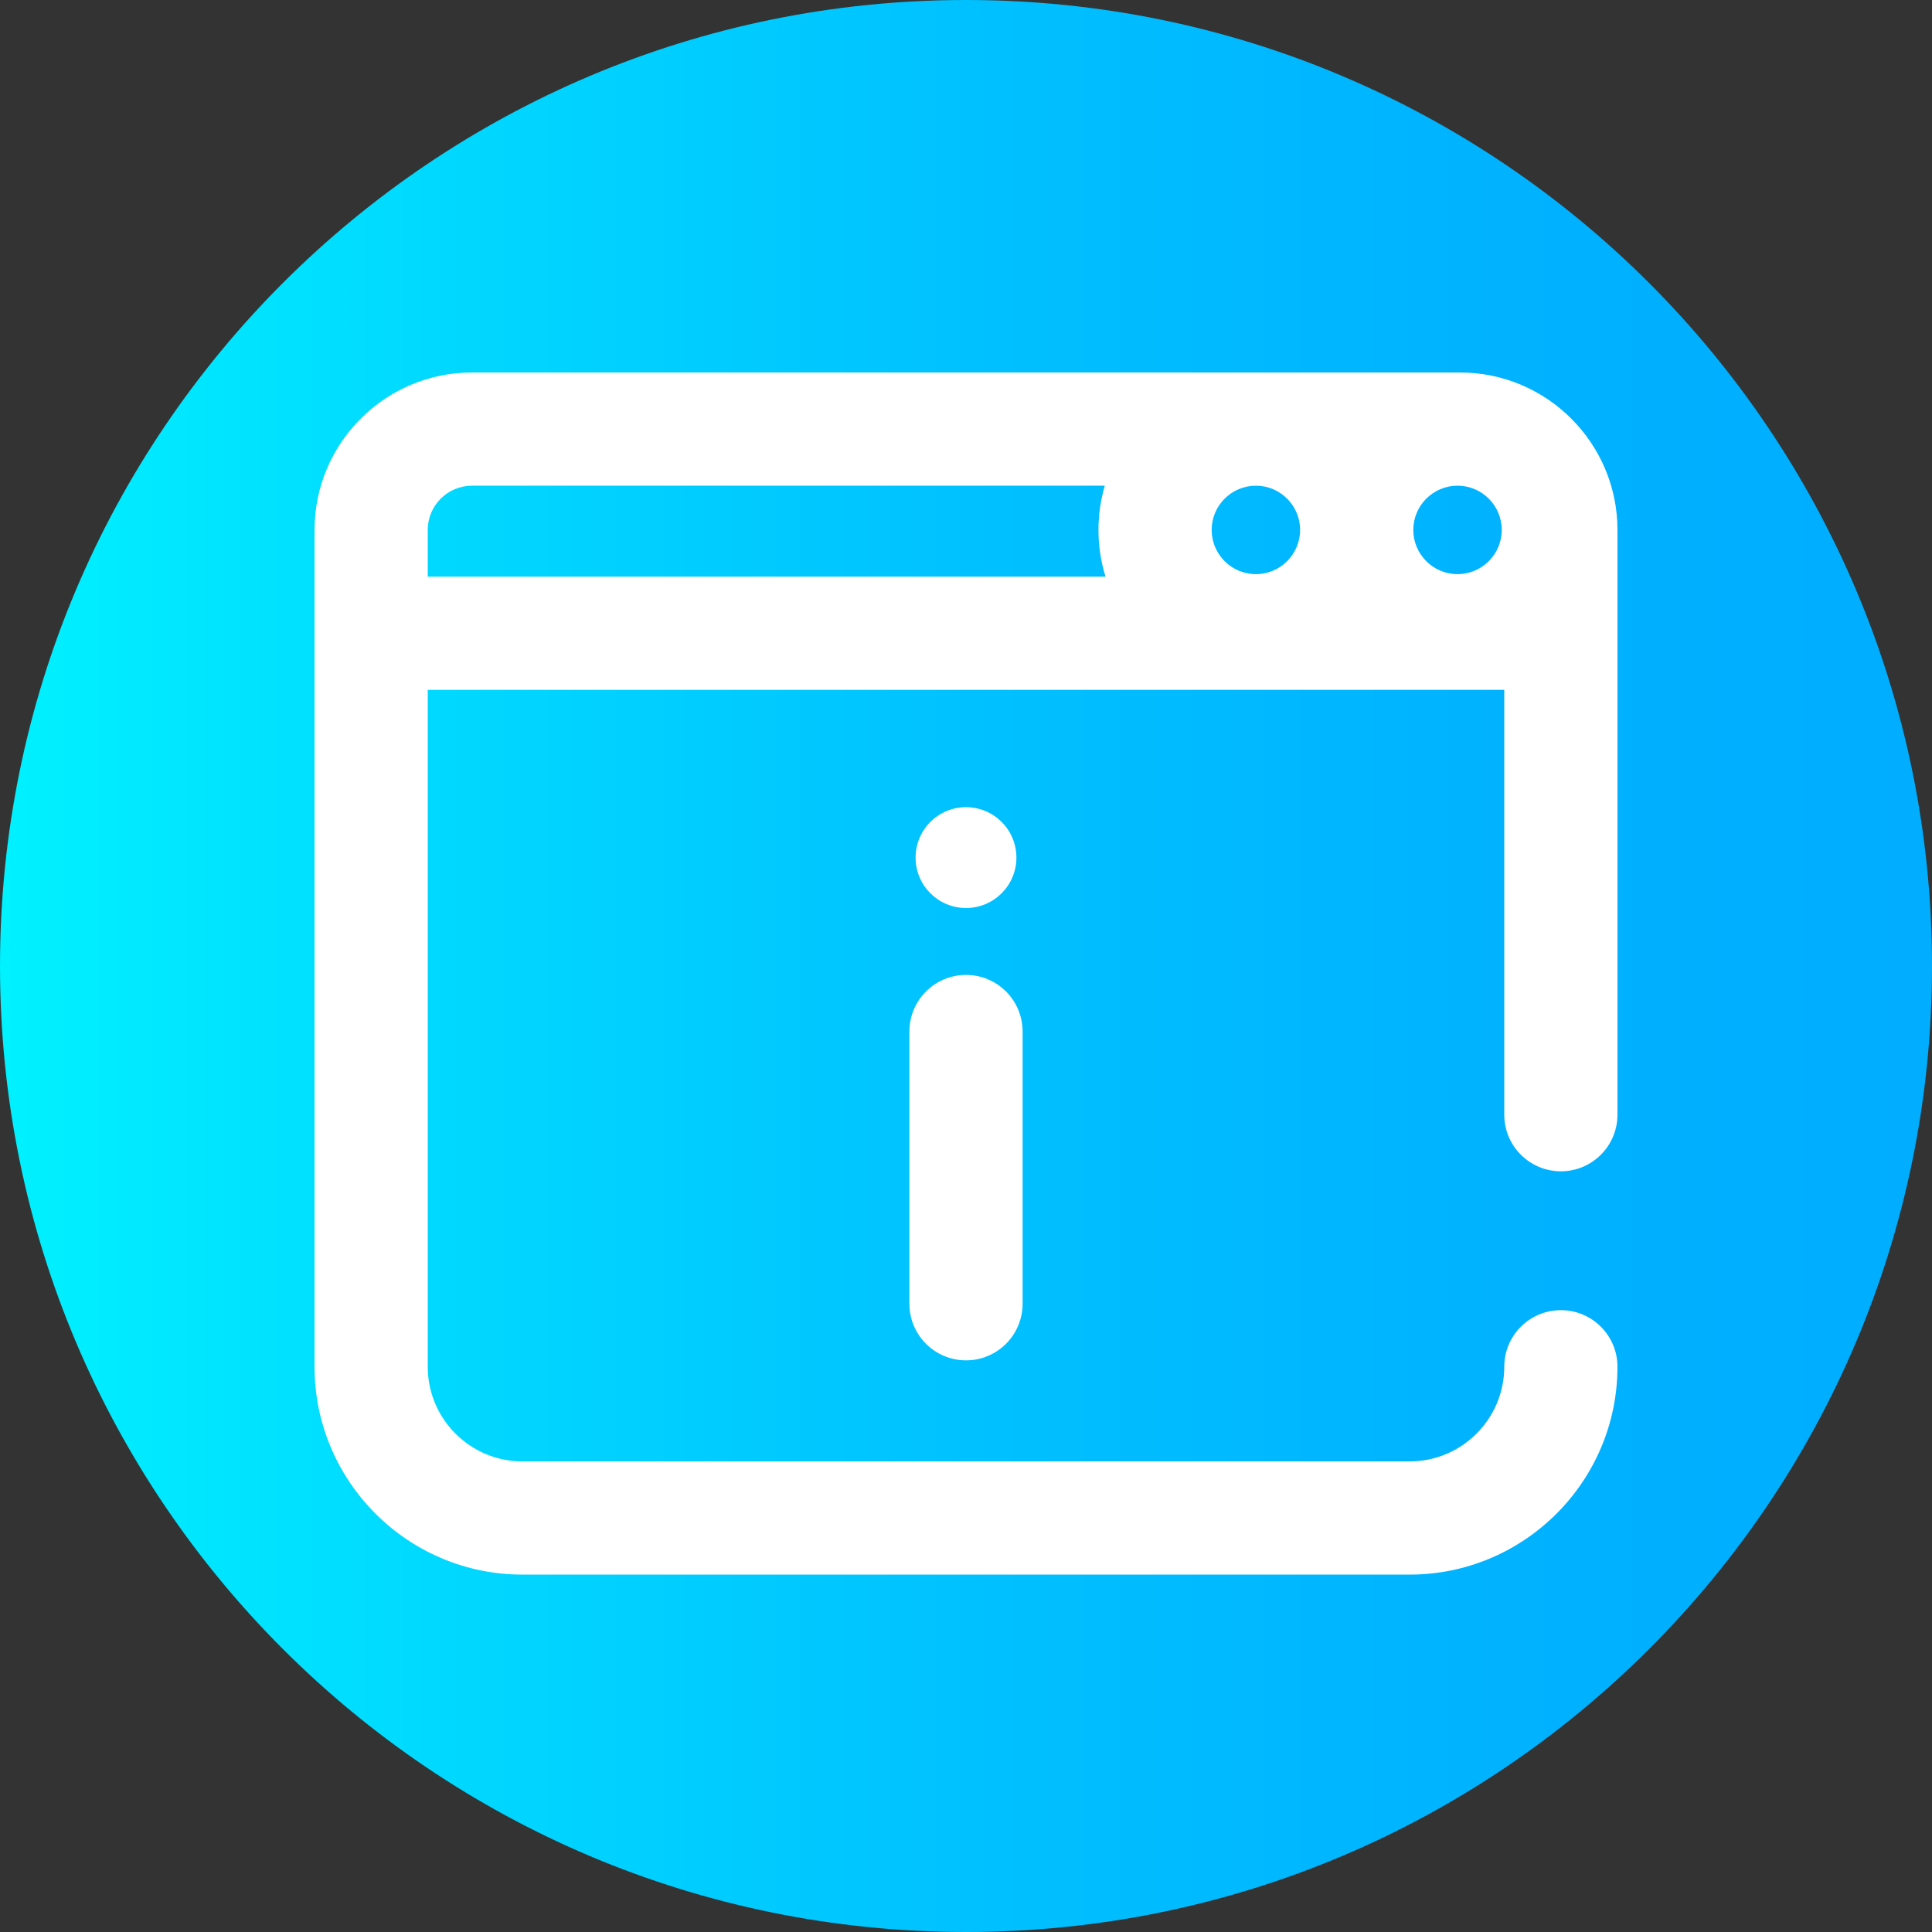 <svg height="512pt" viewBox="0 0 512 512" width="512pt" xmlns="http://www.w3.org/2000/svg" xmlns:xlink="http://www.w3.org/1999/xlink"><rect x="0" y="0" width="512" height="512" fill="#333333" stroke="none"/><linearGradient id="a" gradientUnits="userSpaceOnUse" x1="0" x2="512" y1="256" y2="256"><stop offset="0" stop-color="#00f1ff"/><stop offset=".231" stop-color="#00d8ff"/><stop offset=".514" stop-color="#00c0ff"/><stop offset=".777" stop-color="#00b2ff"/><stop offset="1" stop-color="#00adff"/></linearGradient><path d="m512 256c0 141.387-114.613 256-256 256s-256-114.613-256-256 114.613-256 256-256 256 114.613 256 256zm0 0" fill="url(#a)"/><g fill="#fff"><path d="m386.926 98.715h-261.852c-23.004 0-41.719 18.715-41.719 41.719v221.773c0 30.371 24.707 55.078 55.078 55.078h235.133c30.371 0 55.078-24.707 55.078-55.078 0-8.285-6.715-15-15-15-8.281 0-15 6.715-15 15 0 13.828-11.25 25.078-25.078 25.078h-235.133c-13.828 0-25.078-11.25-25.078-25.078v-179.387h285.289v112.586c0 8.285 6.719 15 15 15 8.285 0 15-6.715 15-15v-154.973c0-23.004-18.715-41.719-41.719-41.719zm-54.105 30c6.461 0 11.719 5.258 11.719 11.719 0 6.461-5.258 11.719-11.719 11.719-6.461 0-11.719-5.258-11.719-11.719 0-6.461 5.258-11.719 11.719-11.719zm65.156 11.719c0 6.461-5.254 11.719-11.719 11.719-6.461 0-11.719-5.258-11.719-11.719 0-6.461 5.258-11.719 11.719-11.719 6.465 0 11.719 5.258 11.719 11.719zm-284.621 0c0-6.461 5.258-11.719 11.719-11.719h167.715c-1.094 3.719-1.688 7.648-1.688 11.719 0 4.309.656 8.473 1.875 12.387h-179.621zm0 0"/><path d="m241 345.508c0 8.281 6.715 15 15 15s15-6.719 15-15v-72.145c0-8.285-6.715-15-15-15s-15 6.715-15 15zm0 0"/><path d="m269.359 227.273c0 7.379-5.98 13.359-13.359 13.359s-13.359-5.98-13.359-13.359c0-7.379 5.98-13.363 13.359-13.363s13.359 5.984 13.359 13.363zm0 0"/></g></svg>